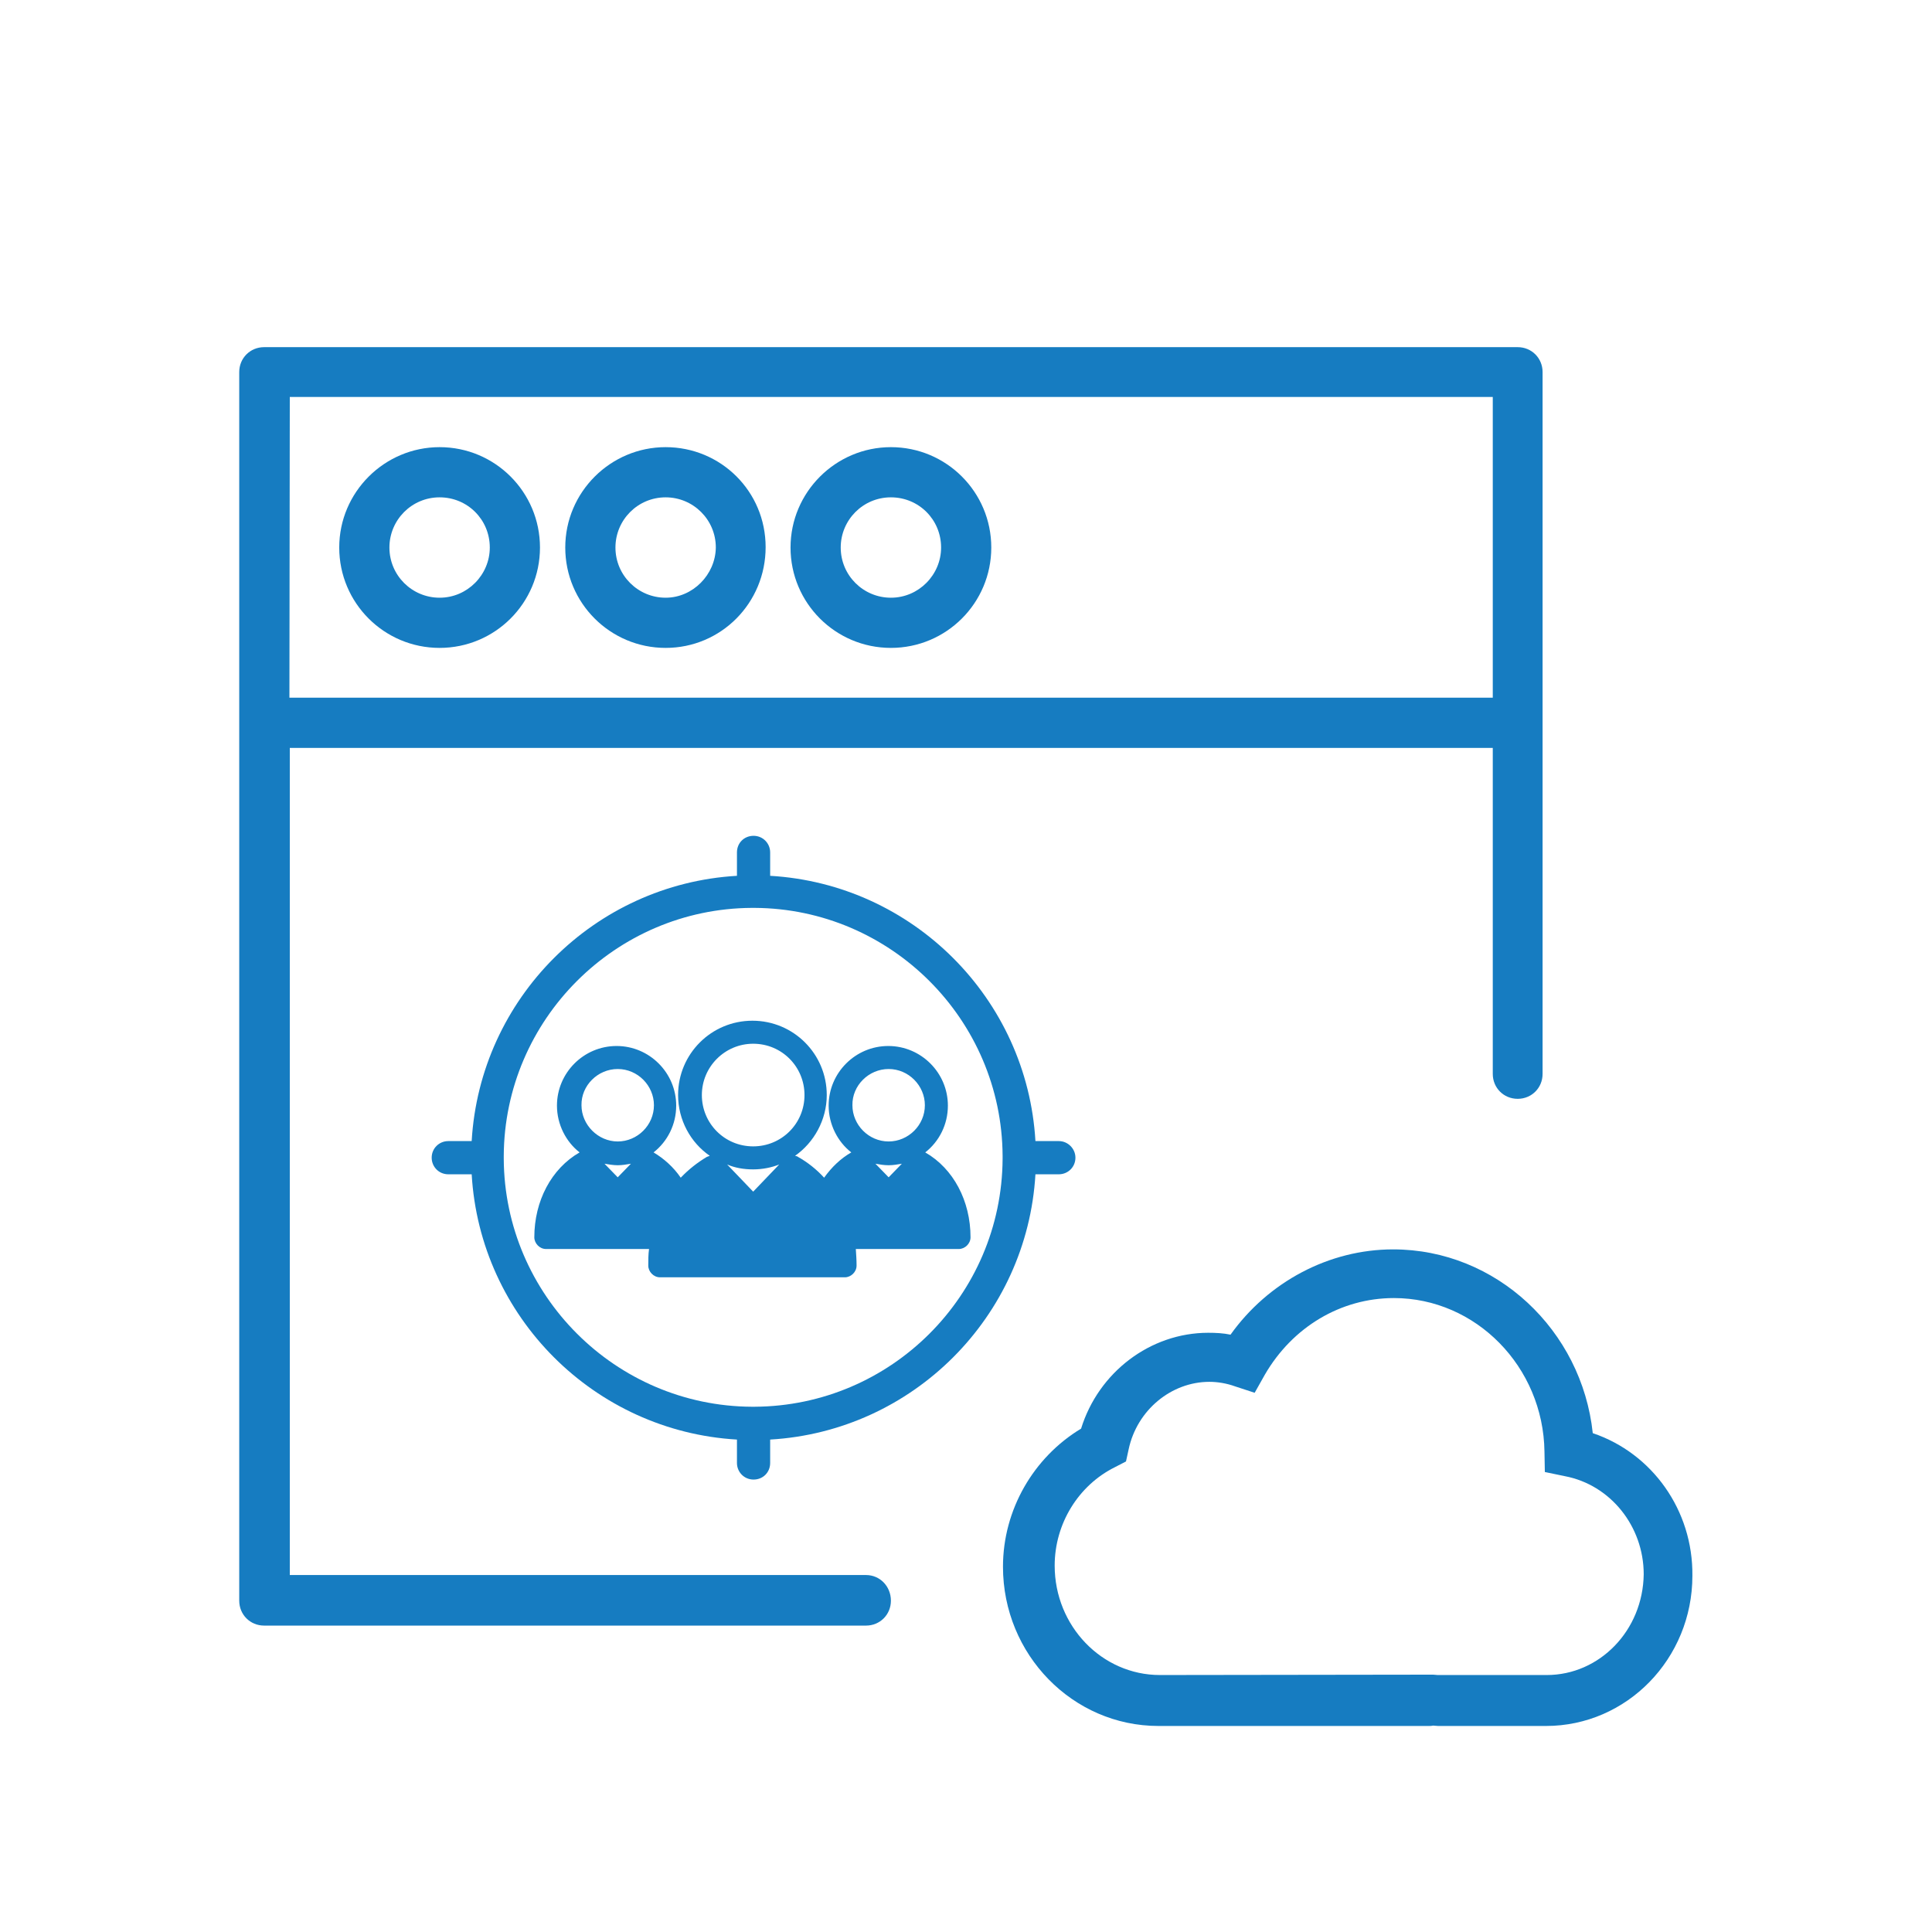 <?xml version="1.0" encoding="utf-8"?>
<!-- Generator: Adobe Illustrator 19.0.0, SVG Export Plug-In . SVG Version: 6.00 Build 0)  -->
<svg version="1.1" id="Layer_1" xmlns="http://www.w3.org/2000/svg" xmlns:xlink="http://www.w3.org/1999/xlink" x="0px" y="0px"
	 viewBox="0 0 512 512" style="enable-background:new 0 0 512 512;" xml:space="preserve">
<style type="text/css">
	.st0{fill:#167CC1;}
</style>
<path id="XMLID_114_" class="st0" d="M422.1,379.8c-2.9-27.3-25.6-48.7-52.9-48.7c-17,0-33.1,8.6-43.1,22.6
	c-1.9-0.4-3.9-0.5-5.9-0.5c-15.4,0-29.1,10.5-33.7,25.4c-12.6,7.6-20.7,21.5-20.7,36.6c0,23.3,18.5,42.2,41.2,42.2h71.6
	c0.5,0,0.8,0,1.2-0.1c0.4,0,0.8,0.1,1.3,0.1h28.6c21.4,0,38.8-17.8,38.8-39.8C448.7,400.2,437.8,385.1,422.1,379.8z M409.9,443.9
	H381l-1.2-0.1l-72.4,0.1c-15.4,0-27.9-13-27.9-29c0-11.1,6.3-21.3,16-26.1l2.9-1.5l0.7-3.2c2.2-10.4,11.3-17.9,21.4-17.9
	c2.2,0,4.6,0.4,6.8,1.2l5.2,1.7l2.7-4.8c7.3-12.6,20.1-20.3,34.2-20.3c21.7,0,39.6,18.2,39.9,40.7l0.1,5.4l5.3,1.1
	c12.1,2.3,20.9,13.3,20.9,26C435.4,432.1,423.9,443.9,409.9,443.9z"/>
<path id="XMLID_111_" class="st0" d="M116.5,118.5c-14.6,0-26.6,11.9-26.6,26.6s11.9,26.6,26.6,26.6s26.6-11.9,26.6-26.6
	C143.1,130.4,131.2,118.5,116.5,118.5z M116.5,158.4c-7.3,0-13.3-5.9-13.3-13.3c0-7.3,5.9-13.3,13.3-13.3s13.3,5.9,13.3,13.3
	C129.8,152.3,123.9,158.4,116.5,158.4z"/>
<path id="XMLID_108_" class="st0" d="M176.4,118.5c-14.6,0-26.6,11.9-26.6,26.6s11.9,26.6,26.6,26.6c14.7,0,26.5-11.9,26.5-26.7
	S191,118.5,176.4,118.5z M176.4,158.4c-7.3,0-13.3-5.9-13.3-13.3c0-7.3,5.9-13.3,13.3-13.3c7.3,0,13.3,5.9,13.3,13.3
	C189.6,152.3,183.6,158.4,176.4,158.4z"/>
<path id="XMLID_90_" class="st0" d="M236.1,118.5c-14.6,0-26.6,11.9-26.6,26.6s11.9,26.6,26.6,26.6c14.7,0,26.6-11.9,26.6-26.6
	C262.7,130.4,250.8,118.5,236.1,118.5z M236.1,158.4c-7.3,0-13.3-5.9-13.3-13.3c0-7.3,5.9-13.3,13.3-13.3c7.4,0,13.3,5.9,13.3,13.3
	C249.4,152.3,243.5,158.4,236.1,158.4z"/>
<path id="XMLID_87_" class="st0" d="M229.5,417.4H76.8V198.2h318.8v86.4c0,3.7,2.9,6.6,6.6,6.6s6.6-2.9,6.6-6.6v-93v-93
	c0-3.7-2.9-6.6-6.6-6.6H70c-3.7,0-6.6,2.9-6.6,6.6v93v232.6c0,3.7,2.9,6.6,6.6,6.6h159.5c3.7,0,6.6-2.9,6.6-6.6
	C236.1,420.4,233.2,417.4,229.5,417.4z M76.8,105.2h318.8v79.7H76.7L76.8,105.2L76.8,105.2z"/>
<g id="XMLID_74_">
	<path id="XMLID_78_" class="st0" d="M245.2,305.4c3.7-2.9,6-7.4,6-12.4c0-8.7-7.1-15.8-15.8-15.8s-15.8,7.1-15.8,15.8
		c0,5,2.4,9.6,6,12.4c-2.8,1.6-5.2,3.9-7.2,6.7c-2-2.2-4.4-4.1-6.9-5.5c-0.2-0.2-0.5-0.2-0.8-0.3c5-3.5,8.4-9.5,8.4-16.1
		c0-10.9-8.8-19.7-19.7-19.7c-10.9,0-19.7,8.8-19.7,19.7c0,6.6,3.3,12.6,8.4,16.1c-0.3,0.1-0.5,0.2-0.8,0.3
		c-2.5,1.5-4.8,3.3-6.9,5.5c-1.9-2.8-4.5-5.1-7.2-6.7c3.7-2.9,6-7.4,6-12.4c0-8.7-7.1-15.8-15.8-15.8s-15.8,7.1-15.8,15.8
		c0,5,2.4,9.6,6,12.4c-7.5,4.3-12,12.9-12,22.5c0,1.6,1.4,3.1,3.1,3.1h27.3c-0.2,1.5-0.2,2.9-0.2,4.4c0,1.6,1.4,3.1,3.1,3.1h49
		c1.6,0,3.1-1.4,3.1-3.1c0-1.5-0.1-2.9-0.2-4.4h27.3c1.6,0,3.1-1.4,3.1-3.1C257.2,318.3,252.7,309.7,245.2,305.4z M235.5,283.3
		c5.3,0,9.6,4.4,9.6,9.6c0,5.3-4.4,9.6-9.6,9.6c-5.3,0-9.6-4.4-9.6-9.6C225.8,287.7,230.2,283.3,235.5,283.3z M235.5,308.8
		c1.2,0,2.3-0.2,3.5-0.4l-3.5,3.6l-3.5-3.6C233.1,308.6,234.3,308.8,235.5,308.8z M199.6,276.6c7.6,0,13.6,6.1,13.6,13.6
		c0,7.6-6.1,13.6-13.6,13.6c-7.6,0-13.6-6.1-13.6-13.6S192.1,276.6,199.6,276.6z M199.6,309.9c2.5,0,4.9-0.5,6.9-1.3l-6.9,7.2
		l-6.9-7.2C194.8,309.5,197.1,309.9,199.6,309.9z M163.7,283.3c5.3,0,9.6,4.4,9.6,9.6c0,5.3-4.4,9.6-9.6,9.6c-5.2,0-9.6-4.4-9.6-9.6
		C154,287.7,158.4,283.3,163.7,283.3z M163.7,308.8c1.2,0,2.3-0.2,3.5-0.4l-3.5,3.6l-3.5-3.6C161.4,308.6,162.6,308.8,163.7,308.8z"
		/>
	<path id="XMLID_75_" class="st0" d="M280.6,302.4h-6.2c-2.2-37.8-32.5-68.1-70.3-70.3v-6.2c0-2.4-1.9-4.4-4.4-4.4
		c-2.5,0-4.4,1.9-4.4,4.4v6.2c-37.8,2.2-68.1,32.5-70.3,70.3h-6.2c-2.4,0-4.4,1.9-4.4,4.4c0,2.4,1.9,4.4,4.4,4.4h6.2
		c2.2,37.8,32.5,68.1,70.3,70.3v6.2c0,2.4,1.9,4.4,4.4,4.4c2.5,0,4.4-1.9,4.4-4.4v-6.2c37.8-2.2,68.1-32.5,70.3-70.3h6.2
		c2.4,0,4.4-1.9,4.4-4.4C285,304.4,283,302.4,280.6,302.4z M200,372.8c-0.2,0-0.2,0-0.4,0s-0.2,0-0.4,0
		c-36.1-0.2-65.5-29.6-65.7-65.7c0-0.2,0-0.2,0-0.4c0-0.2,0-0.2,0-0.4c0.2-36.1,29.6-65.5,65.7-65.7c0.2,0,0.2,0,0.4,0
		c0.2,0,0.2,0,0.4,0c36.1,0.2,65.5,29.6,65.7,65.7c0,0.2,0,0.2,0,0.4c0,0.2,0,0.2,0,0.4C265.5,343.3,236.1,372.6,200,372.8z"/>
</g>
</svg>

